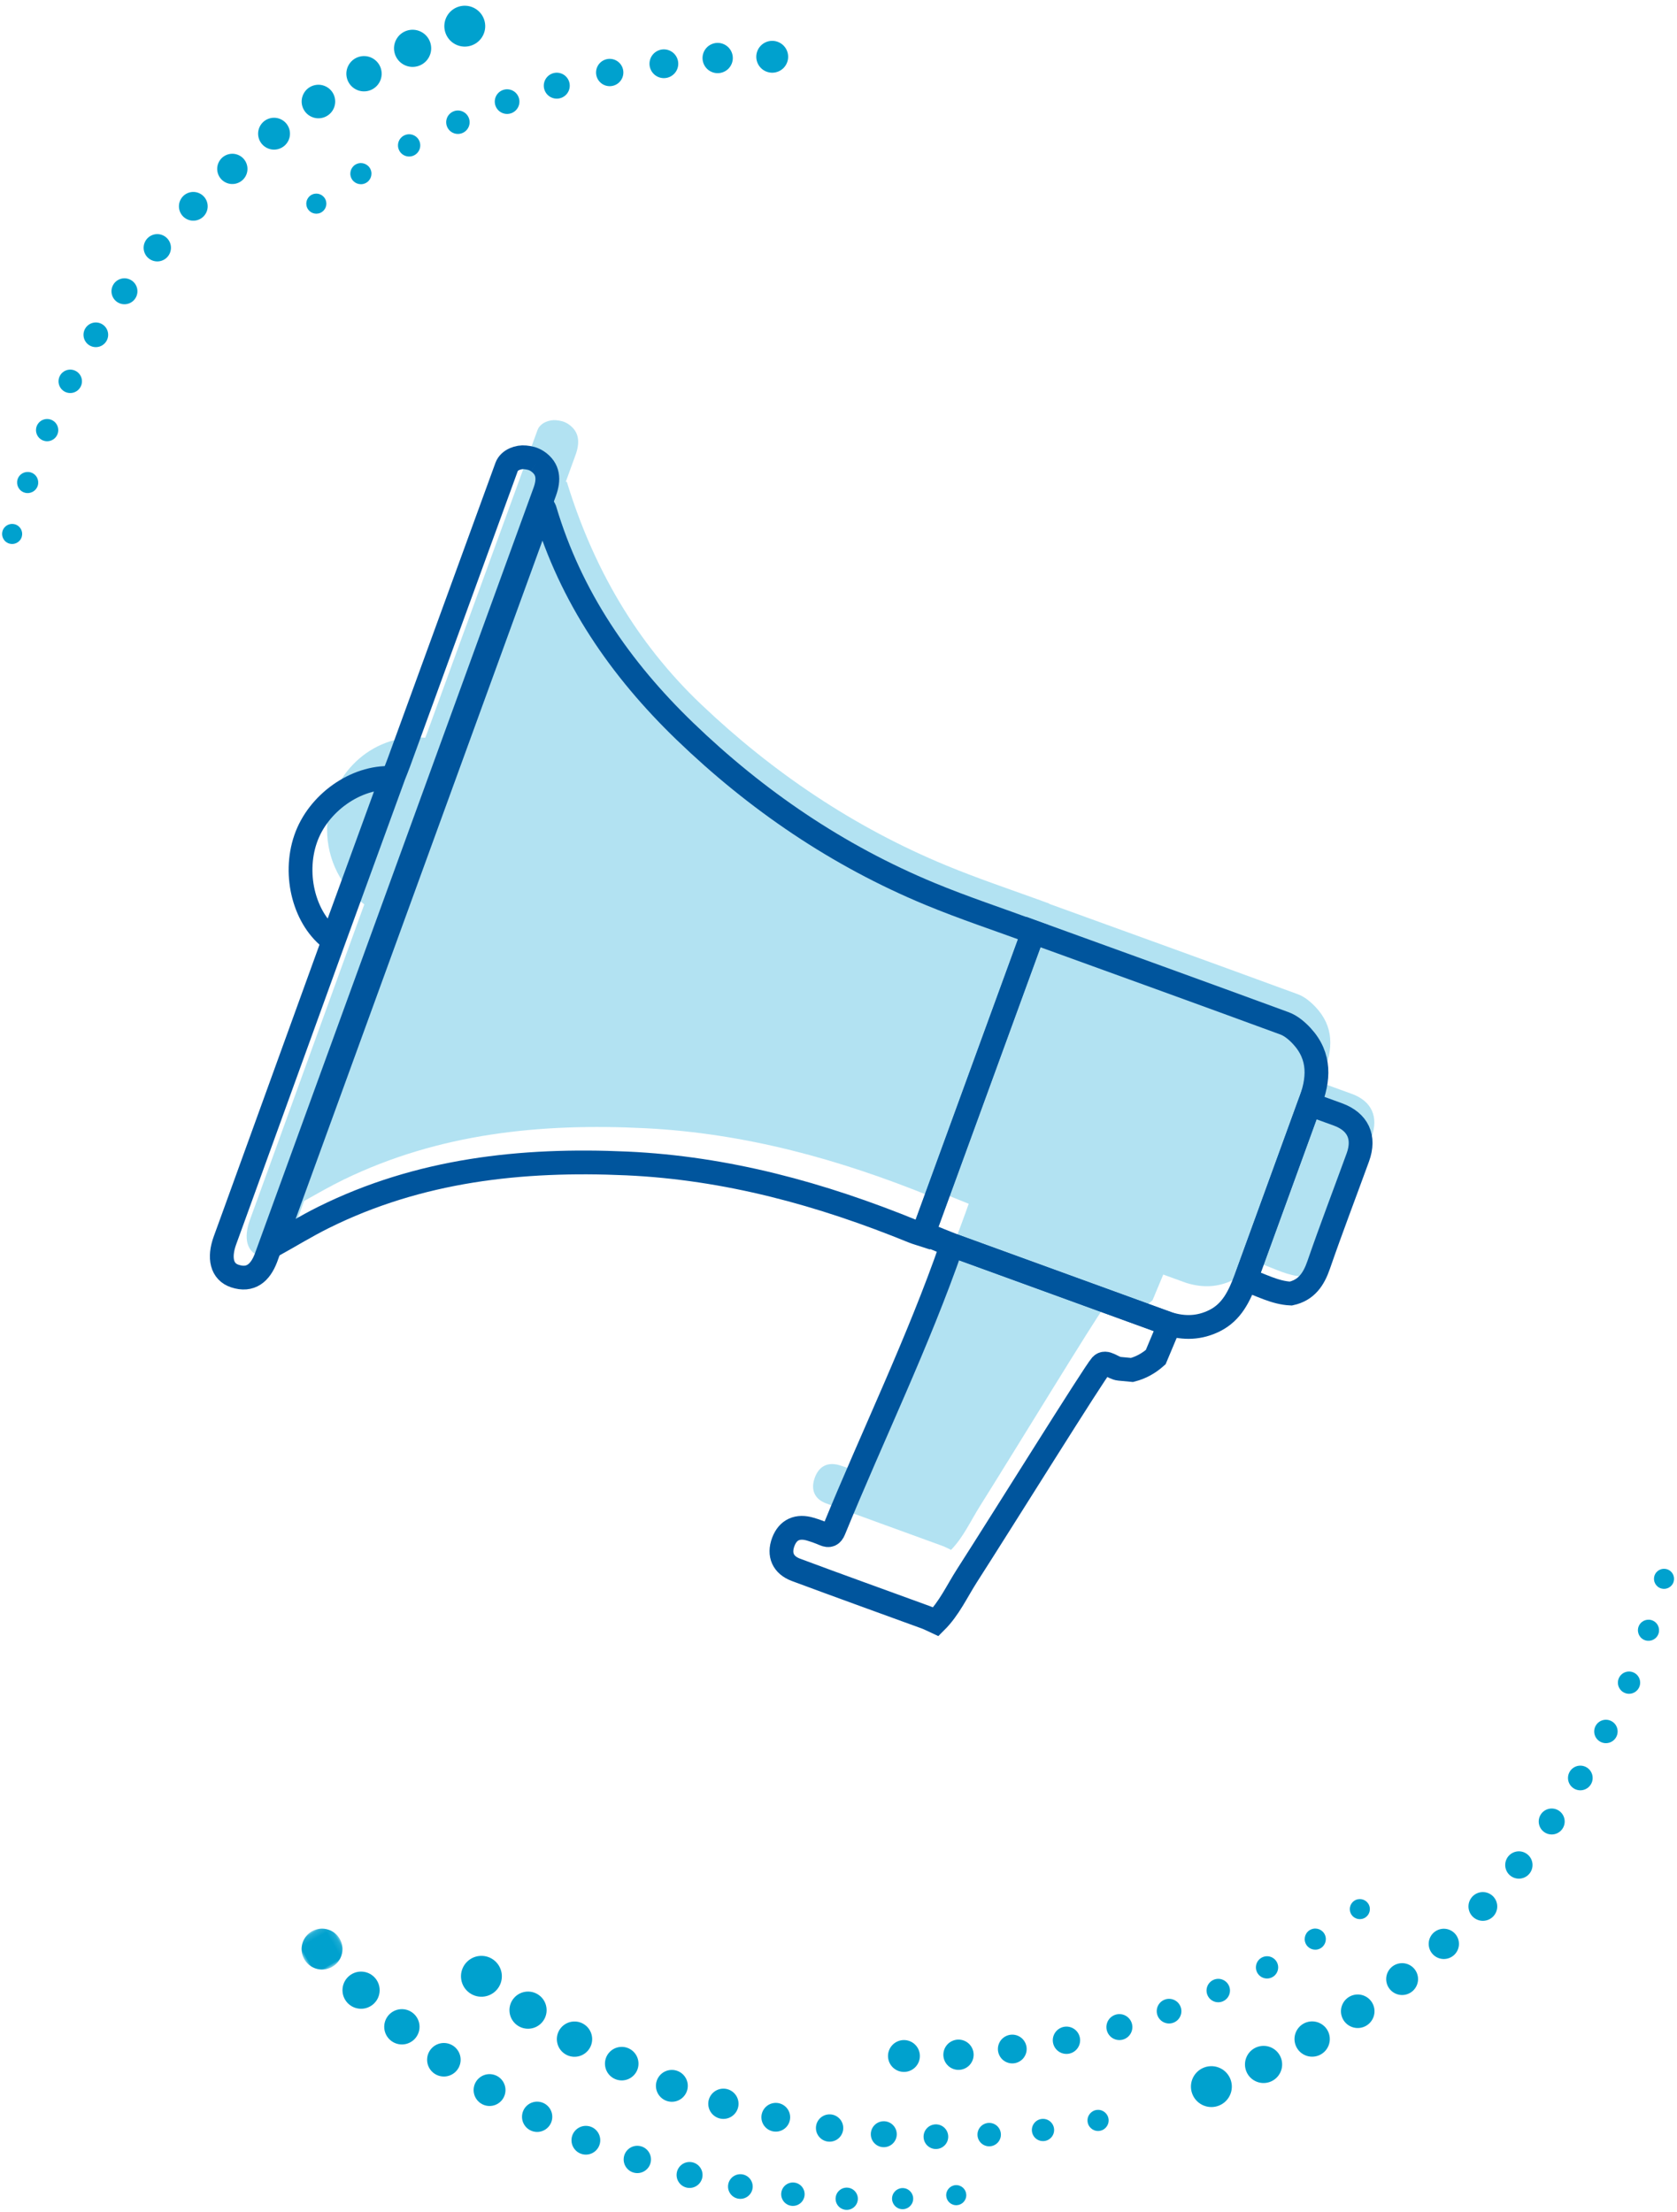<?xml version="1.0" encoding="UTF-8"?>
<svg width="282px" height="372px" viewBox="0 0 282 372" version="1.1" xmlns="http://www.w3.org/2000/svg" xmlns:xlink="http://www.w3.org/1999/xlink">
    <!-- Generator: Sketch 58 (84663) - https://sketch.com -->
    <title>Group 2</title>
    <desc>Created with Sketch.</desc>
    <defs>
        <polygon id="path-1" points="0.119 0.143 6.994 0.143 6.994 7.019 0.119 7.019"></polygon>
    </defs>
    <g id="Versuch-1" stroke="none" stroke-width="1" fill="none" fill-rule="evenodd">
        <g id="02-Einleitung" transform="translate(-1035, -274)">
            <g id="Group-2" transform="translate(1014.3, 250.12)">
                <path d="M114.193,94.549 C114.862,94.616 115.563,94.724 116.282,95.214 C118.188,96.513 118.219,98.373 117.464,100.444 C116.924,101.928 116.384,103.413 115.844,104.898 C115.882,104.897 115.914,104.899 115.941,104.904 L116,104.925 L116.03,104.962 C120.446,119.355 127.7,131.965 138.582,142.32 C150.653,153.805 164.308,163.015 179.782,169.418 C184.843,171.513 190.042,173.277 195.2,175.137 L197.132,175.84 L197.116,175.882 C211.071,180.941 225.033,185.98 238.965,191.1 C240.053,191.499 241.071,192.346 241.883,193.198 C245.085,196.561 244.848,200.33 243.304,204.199 L232.995,232.546 L232.777,233.105 C231.782,235.609 230.576,237.943 227.881,239.227 C225.461,240.378 222.995,240.456 220.449,239.719 L220.116,239.619 L216.311,238.234 C215.711,239.673 215.11,241.112 214.51,242.551 C213.451,243.526 212.259,244.237 210.897,244.617 C210.264,244.564 209.631,244.505 208.996,244.459 C208.025,244.391 206.951,243.123 206.229,243.959 C205.134,245.23 191.235,268.027 185.468,277.204 C183.91,279.683 182.696,282.412 180.628,284.541 C180.135,284.312 179.656,284.046 179.147,283.86 C172.627,281.476 166.092,279.135 159.588,276.708 C157.654,275.988 156.97,274.381 157.727,272.358 C158.458,270.404 159.952,269.728 161.874,270.304 C162.574,270.513 163.267,270.758 163.935,271.05 C164.679,271.376 165.097,271.181 165.425,270.374 C171.243,256.089 177.913,242.159 183.137,227.627 L183.594,226.332 L179.337,224.61 L178.946,225.682 C178.413,225.508 177.868,225.365 177.352,225.154 C161.905,218.86 146.027,214.477 129.283,213.629 C111.643,212.736 94.527,214.487 78.53,222.249 C76.247,223.357 74.047,224.627 71.832,225.869 L69.603,231.993 C68.622,234.546 66.995,236.006 64.325,235.116 C62.167,234.393 61.629,232.058 62.732,229.021 C63.193,227.753 63.657,226.486 64.117,225.216 C69.802,209.527 75.486,193.835 81.171,178.145 L81.96,175.979 C78.169,173.166 75.7,168.571 75.7,163.38 C75.7,154.82 82.416,147.88 90.7,147.88 C91.209,147.88 91.713,147.907 92.209,147.958 C92.33,147.651 92.449,147.342 92.562,147.031 C98.741,130.087 104.916,113.141 111.092,96.195 C111.56,94.95 113.15,94.444 114.193,94.549 Z M243.24,206.115 C244.836,206.693 246.434,207.265 248.027,207.851 C251.371,209.079 252.575,211.723 251.319,215.177 C249.082,221.328 246.739,227.443 244.6,233.629 C243.734,236.132 242.493,237.983 239.877,238.584 C237.298,238.485 235.071,237.244 232.717,236.418 L232.274,236.268 L243.24,206.115 Z" id="Combined-Shape" fill="#66C7E6" opacity="0.5"></path>
                <g id="Group-25" transform="translate(156.5, 203.5) rotate(20) translate(-156.5, -203.5) translate(64, 123)" stroke="#00559D" stroke-width="4">
                    <path d="M18.288,139.23 C20.382,136.806 22.381,134.291 24.586,131.973 C36.985,118.942 52.497,111.286 69.408,105.984 C85.46,100.951 101.909,99.612 118.606,100.257 C119.165,100.279 119.726,100.225 120.288,100.206 L120.33,46.046 C114.152,46.026 107.965,46.216 101.798,45.943 C85.038,45.203 69.028,41.136 53.731,34.334 C39.938,28.199 27.949,19.657 18.861,7.392 C18.717,7.198 18.469,7.082 18.27,6.93 C18.276,51.031 18.282,95.13 18.288,139.23 Z" id="Stroke-3"></path>
                    <path d="M120.372,46.026 L120.33,99.986 C122,100.047 123.67,100.108 125.34,100.17 C138.285,100.167 151.232,100.163 164.178,100.16 C166.974,100.035 169.388,99.087 171.353,97.014 C173.605,94.635 173.825,91.683 173.879,88.661 C173.876,78.2 173.873,67.737 173.87,57.275 C173.998,52.943 172.929,49.174 168.764,47.025 C167.707,46.481 166.459,46.016 165.297,46.012 C150.323,45.964 135.348,46.006 120.372,46.026 Z" id="Stroke-7"></path>
                    <path d="M164.43,100.17 C151.447,100.173 138.462,100.176 125.48,100.179 C125.743,117.494 123.925,134.717 123.244,151.99 C123.207,152.92 122.843,153.268 121.938,153.213 C121.124,153.164 120.304,153.17 119.489,153.216 C117.251,153.341 115.941,154.564 115.92,156.791 C115.899,159.096 117.231,160.458 119.536,160.475 C127.29,160.534 135.046,160.497 142.801,160.508 C143.406,160.509 144.011,160.601 144.616,160.65 C145.973,157.76 146.204,154.579 146.894,151.524 C149.441,140.215 155.321,112.277 155.985,110.602 C156.423,109.5 158.035,110.381 159.081,110.094 C159.764,109.908 160.452,109.736 161.137,109.558 C162.421,108.68 163.401,107.531 164.14,106.168 C164.237,104.169 164.333,102.17 164.43,100.17 Z" id="Stroke-11"></path>
                    <g id="Group-16" transform="translate(10.08, -0)">
                        <path d="M4.836,0.151 C3.992,-0.06 3.295,0.076 2.642,0.239 C1.624,0.491 0.301,1.49 0.287,2.793 C0.28,20.458 0.273,38.123 0.262,55.787 C0.262,56.527 0.229,57.266 0.211,58.006 C0.208,68.084 0.203,78.163 0.199,88.241 C0.224,104.585 0.249,120.931 0.273,137.275 C0.275,138.599 0.272,139.921 0.273,141.242 C0.275,144.407 1.581,146.376 3.86,146.318 C6.679,146.243 7.711,144.354 7.759,141.675 C7.754,95.973 7.747,50.271 7.741,4.568 C7.742,2.409 7.076,0.708 4.836,0.151" id="Stroke-15"></path>
                    </g>
                    <path d="M173.88,57.338 C173.882,67.813 173.886,78.289 173.888,88.763 C176.541,88.671 179.223,89.17 181.839,88.348 C184.096,86.919 184.63,84.799 184.587,82.205 C184.481,75.795 184.592,69.383 184.59,62.972 C184.589,59.372 182.55,57.342 178.981,57.332 C177.281,57.327 175.58,57.335 173.88,57.338 Z" id="Stroke-19"></path>
                    <path d="M10.068,87.57 C10.072,77.91 10.077,68.25 10.08,58.59 C4.326,60.389 -0.105,66.796 0.002,73.159 C0.113,79.694 4.533,86.023 10.068,87.57 Z" id="Stroke-23"></path>
                </g>
                <g id="Group-104" transform="translate(196, 337) scale(-1, 1) rotate(30) translate(-196, -337) translate(80, 285)">
                    <path d="M107.438,97.046 C108.486,95.463 110.619,95.028 112.203,96.076 C113.786,97.124 114.219,99.258 113.171,100.841 C112.123,102.424 109.989,102.859 108.408,101.811 C106.825,100.763 106.39,98.63 107.438,97.046" id="Fill-1" fill="#00A1CE"></path>
                    <path d="M98.237,98.377 C99.191,96.938 101.129,96.544 102.567,97.495 C104.008,98.448 104.403,100.387 103.449,101.827 C102.496,103.266 100.558,103.66 99.119,102.707 C97.679,101.756 97.284,99.815 98.237,98.377" id="Fill-3" fill="#00A1CE"></path>
                    <path d="M89.155,98.849 C90.06,97.482 91.901,97.106 93.269,98.011 C94.636,98.916 95.012,100.76 94.106,102.127 C93.201,103.494 91.36,103.868 89.993,102.963 C88.625,102.058 88.25,100.216 89.155,98.849" id="Fill-5" fill="#00A1CE"></path>
                    <path d="M80.304,98.716 C81.163,97.416 82.915,97.061 84.213,97.92 C85.512,98.781 85.867,100.53 85.008,101.83 C84.15,103.128 82.398,103.485 81.1,102.624 C79.8,101.765 79.446,100.016 80.304,98.716" id="Fill-7" fill="#00A1CE"></path>
                    <path d="M71.253,97.841 C72.07,96.606 73.733,96.268 74.966,97.085 C76.2,97.902 76.538,99.565 75.722,100.798 C74.905,102.033 73.241,102.371 72.009,101.554 C70.774,100.737 70.436,99.076 71.253,97.841" id="Fill-9" fill="#00A1CE"></path>
                    <path d="M62.33,96.293 C63.105,95.121 64.686,94.8 65.858,95.575 C67.03,96.352 67.351,97.931 66.576,99.103 C65.799,100.275 64.22,100.596 63.048,99.821 C61.876,99.044 61.553,97.465 62.33,96.293" id="Fill-11" fill="#00A1CE"></path>
                    <path d="M53.606,94.194 C54.343,93.081 55.842,92.775 56.957,93.512 C58.07,94.249 58.377,95.75 57.638,96.863 C56.901,97.976 55.401,98.283 54.288,97.546 C53.173,96.809 52.869,95.307 53.606,94.194" id="Fill-13" fill="#00A1CE"></path>
                    <path d="M44.976,91.25 C45.675,90.192 47.101,89.902 48.159,90.604 C49.218,91.303 49.508,92.729 48.806,93.787 C48.107,94.843 46.681,95.135 45.623,94.434 C44.566,93.735 44.276,92.309 44.976,91.25" id="Fill-15" fill="#00A1CE"></path>
                    <path d="M36.632,87.739 C37.297,86.733 38.652,86.458 39.656,87.124 C40.661,87.79 40.937,89.144 40.271,90.148 C39.605,91.154 38.253,91.429 37.247,90.763 C36.241,90.098 35.966,88.745 36.632,87.739" id="Fill-17" fill="#00A1CE"></path>
                    <path d="M28.865,83.913 C29.472,82.943 30.751,82.647 31.721,83.254 C32.694,83.861 32.99,85.14 32.383,86.11 C31.776,87.082 30.495,87.376 29.525,86.769 C28.555,86.164 28.258,84.883 28.865,83.913" id="Fill-19" fill="#00A1CE"></path>
                    <path d="M21.315,79.343 C21.893,78.421 23.107,78.14 24.028,78.717 C24.952,79.293 25.232,80.508 24.656,81.43 C24.079,82.352 22.865,82.634 21.941,82.056 C21.019,81.481 20.738,80.265 21.315,79.343" id="Fill-21" fill="#00A1CE"></path>
                    <path d="M13.929,74.23 C14.477,73.354 15.632,73.088 16.508,73.636 C17.383,74.182 17.65,75.337 17.102,76.212 C16.556,77.09 15.401,77.357 14.523,76.809 C13.647,76.261 13.381,75.106 13.929,74.23" id="Fill-23" fill="#00A1CE"></path>
                    <path d="M6.768,68.286 C7.288,67.455 8.385,67.201 9.216,67.722 C10.05,68.24 10.302,69.338 9.783,70.17 C9.262,71.004 8.166,71.256 7.333,70.735 C6.501,70.216 6.247,69.118 6.768,68.286" id="Fill-25" fill="#00A1CE"></path>
                    <path d="M0.257,62.147 C0.75,61.356 1.792,61.116 2.584,61.61 C3.375,62.105 3.615,63.147 3.121,63.937 C2.628,64.728 1.584,64.968 0.794,64.474 C0.003,63.981 -0.237,62.939 0.257,62.147" id="Fill-27" fill="#00A1CE"></path>
                    <path d="M204.25,23.022 C203.41,21.319 204.109,19.259 205.812,18.419 C207.515,17.579 209.577,18.278 210.415,19.981 C211.255,21.684 210.556,23.745 208.853,24.585 C207.15,25.425 205.09,24.725 204.25,23.022" id="Fill-29" fill="#00A1CE"></path>
                    <path d="M200.589,31.734 C199.824,30.187 200.461,28.313 202.008,27.549 C203.558,26.787 205.431,27.421 206.194,28.971 C206.958,30.518 206.322,32.392 204.774,33.156 C203.226,33.918 201.351,33.282 200.589,31.734" id="Fill-31" fill="#00A1CE"></path>
                    <path d="M196.397,39.795 C195.673,38.325 196.275,36.544 197.748,35.819 C199.218,35.093 200.998,35.698 201.723,37.168 C202.447,38.64 201.845,40.418 200.373,41.145 C198.903,41.869 197.122,41.265 196.397,39.795" id="Fill-33" fill="#00A1CE"></path>
                    <path d="M191.716,47.268 C191.027,45.872 191.6,44.179 192.999,43.49 C194.395,42.802 196.086,43.377 196.774,44.774 C197.463,46.17 196.89,47.861 195.493,48.551 C194.095,49.24 192.404,48.665 191.716,47.268" id="Fill-35" fill="#00A1CE"></path>
                    <path d="M186.408,54.655 C185.753,53.328 186.299,51.721 187.626,51.066 C188.954,50.413 190.56,50.957 191.215,52.284 C191.868,53.611 191.324,55.218 189.997,55.873 C188.67,56.528 187.064,55.982 186.408,54.655" id="Fill-37" fill="#00A1CE"></path>
                    <path d="M180.531,61.54 C179.909,60.28 180.428,58.753 181.688,58.131 C182.948,57.51 184.475,58.026 185.096,59.288 C185.718,60.548 185.201,62.075 183.939,62.697 C182.679,63.318 181.152,62.8 180.531,61.54" id="Fill-39" fill="#00A1CE"></path>
                    <path d="M174.15,67.852 C173.56,66.655 174.052,65.204 175.249,64.614 C176.448,64.024 177.897,64.515 178.489,65.712 C179.079,66.911 178.585,68.36 177.388,68.95 C176.191,69.543 174.74,69.049 174.15,67.852" id="Fill-41" fill="#00A1CE"></path>
                    <path d="M167.328,73.89 C166.767,72.752 167.233,71.374 168.372,70.814 C169.51,70.253 170.887,70.719 171.448,71.857 C172.009,72.995 171.543,74.373 170.405,74.934 C169.266,75.497 167.889,75.028 167.328,73.89" id="Fill-43" fill="#00A1CE"></path>
                    <path d="M160.06,79.298 C159.526,78.217 159.971,76.908 161.051,76.375 C162.132,75.842 163.441,76.287 163.974,77.368 C164.507,78.448 164.064,79.758 162.983,80.289 C161.901,80.823 160.593,80.38 160.06,79.298" id="Fill-45" fill="#00A1CE"></path>
                    <path d="M152.801,84.04 C152.268,83.025 152.656,81.772 153.67,81.24 C154.685,80.707 155.938,81.096 156.47,82.11 C157.003,83.122 156.615,84.376 155.6,84.909 C154.588,85.443 153.334,85.054 152.801,84.04" id="Fill-47" fill="#00A1CE"></path>
                    <path d="M144.957,88.17 C144.451,87.208 144.82,86.015 145.782,85.509 C146.746,85.003 147.937,85.373 148.443,86.337 C148.949,87.298 148.579,88.489 147.618,88.995 C146.654,89.503 145.463,89.132 144.957,88.17" id="Fill-49" fill="#00A1CE"></path>
                    <path d="M136.819,91.975 C136.338,91.059 136.689,89.929 137.604,89.449 C138.518,88.966 139.65,89.318 140.131,90.232 C140.612,91.147 140.261,92.279 139.345,92.76 C138.432,93.241 137.3,92.89 136.819,91.975" id="Fill-51" fill="#00A1CE"></path>
                    <path d="M128.077,95.167 C127.619,94.297 127.953,93.222 128.823,92.767 C129.692,92.309 130.767,92.643 131.223,93.512 C131.681,94.379 131.347,95.455 130.477,95.912 C129.61,96.37 128.535,96.036 128.077,95.167" id="Fill-53" fill="#00A1CE"></path>
                    <g id="Group-57" transform="translate(224.7, 0.557)">
                        <mask id="mask-2" fill="white">
                            <use xlink:href="#path-1"></use>
                        </mask>
                        <g id="Clip-56"></g>
                        <path d="M0.775,5.602 C-0.34,4.066 0,1.916 1.535,0.799 C3.073,-0.316 5.221,0.024 6.338,1.561 C7.453,3.096 7.113,5.247 5.578,6.362 C4.041,7.479 1.89,7.137 0.775,5.602" id="Fill-55" fill="#00A1CE" mask="url(#mask-2)"></path>
                    </g>
                    <path d="M223.499,15.243 C222.485,13.846 222.794,11.891 224.19,10.877 C225.587,9.863 227.542,10.173 228.556,11.57 C229.571,12.964 229.262,14.919 227.865,15.934 C226.469,16.948 224.514,16.639 223.499,15.243" id="Fill-58" fill="#00A1CE"></path>
                    <path d="M220.761,23.915 C219.797,22.588 220.091,20.732 221.418,19.768 C222.743,18.804 224.602,19.098 225.566,20.425 C226.527,21.752 226.233,23.609 224.908,24.573 C223.581,25.536 221.725,25.242 220.761,23.915" id="Fill-60" fill="#00A1CE"></path>
                    <path d="M217.537,32.158 C216.621,30.898 216.901,29.134 218.161,28.219 C219.421,27.303 221.185,27.583 222.1,28.843 C223.016,30.103 222.737,31.867 221.476,32.782 C220.216,33.698 218.452,33.418 217.537,32.158" id="Fill-62" fill="#00A1CE"></path>
                    <path d="M213.547,40.33 C212.678,39.133 212.942,37.458 214.139,36.588 C215.336,35.719 217.012,35.983 217.884,37.18 C218.753,38.377 218.486,40.053 217.289,40.923 C216.092,41.792 214.417,41.527 213.547,40.33" id="Fill-64" fill="#00A1CE"></path>
                    <path d="M208.972,48.146 C208.147,47.008 208.399,45.416 209.535,44.591 C210.673,43.763 212.265,44.015 213.091,45.154 C213.918,46.292 213.666,47.884 212.528,48.709 C211.392,49.536 209.798,49.284 208.972,48.146" id="Fill-66" fill="#00A1CE"></path>
                    <path d="M203.951,55.583 C203.166,54.501 203.405,52.989 204.487,52.206 C205.566,51.421 207.078,51.66 207.863,52.739 C208.649,53.821 208.409,55.333 207.328,56.118 C206.249,56.904 204.737,56.664 203.951,55.583" id="Fill-68" fill="#00A1CE"></path>
                    <path d="M198.172,62.636 C197.426,61.609 197.653,60.172 198.68,59.427 C199.707,58.681 201.143,58.908 201.889,59.935 C202.634,60.962 202.407,62.398 201.38,63.144 C200.353,63.889 198.917,63.662 198.172,62.636" id="Fill-70" fill="#00A1CE"></path>
                    <path d="M191.961,69.222 C191.253,68.247 191.469,66.882 192.444,66.172 C193.418,65.465 194.783,65.681 195.493,66.655 C196.2,67.632 195.984,68.997 195.01,69.705 C194.033,70.412 192.668,70.196 191.961,69.222" id="Fill-72" fill="#00A1CE"></path>
                    <path d="M185.657,75.156 C184.96,74.247 185.132,72.947 186.039,72.25 C186.949,71.552 188.251,71.722 188.948,72.632 C189.643,73.541 189.473,74.841 188.563,75.538 C187.656,76.235 186.354,76.065 185.657,75.156" id="Fill-74" fill="#00A1CE"></path>
                    <path d="M178.732,80.627 C178.071,79.764 178.232,78.527 179.096,77.866 C179.959,77.204 181.196,77.366 181.857,78.229 C182.521,79.092 182.357,80.329 181.494,80.991 C180.631,81.652 179.394,81.491 178.732,80.627" id="Fill-76" fill="#00A1CE"></path>
                    <path d="M171.356,85.755 C170.726,84.936 170.882,83.76 171.701,83.133 C172.522,82.503 173.696,82.658 174.326,83.477 C174.954,84.298 174.8,85.472 173.979,86.1 C173.16,86.73 171.986,86.574 171.356,85.755" id="Fill-78" fill="#00A1CE"></path>
                    <path d="M163.281,90.382 C162.683,89.603 162.83,88.488 163.609,87.889 C164.388,87.293 165.505,87.438 166.102,88.217 C166.7,88.996 166.553,90.113 165.774,90.709 C164.995,91.308 163.88,91.161 163.281,90.382" id="Fill-80" fill="#00A1CE"></path>
                    <path d="M155.251,94.33 C154.684,93.591 154.822,92.53 155.562,91.961 C156.303,91.394 157.363,91.535 157.93,92.274 C158.498,93.013 158.359,94.074 157.62,94.641 C156.878,95.21 155.818,95.069 155.251,94.33" id="Fill-82" fill="#00A1CE"></path>
                    <path d="M149.837,68.903 C149.688,67.431 150.763,66.116 152.235,65.969 C153.707,65.82 155.019,66.893 155.169,68.365 C155.318,69.837 154.242,71.152 152.77,71.301 C151.298,71.448 149.986,70.375 149.837,68.903" id="Fill-84" fill="#00A1CE"></path>
                    <path d="M141.92,73.293 C141.78,71.894 142.798,70.647 144.199,70.506 C145.597,70.363 146.845,71.384 146.986,72.782 C147.126,74.181 146.108,75.431 144.707,75.571 C143.308,75.712 142.061,74.691 141.92,73.293" id="Fill-86" fill="#00A1CE"></path>
                    <path d="M133.733,76.971 C133.599,75.642 134.569,74.457 135.896,74.323 C137.225,74.188 138.412,75.157 138.544,76.486 C138.679,77.815 137.71,79.002 136.381,79.134 C135.052,79.268 133.867,78.3 133.733,76.971" id="Fill-88" fill="#00A1CE"></path>
                    <path d="M125.228,80.237 C125.1,78.975 126.022,77.848 127.284,77.722 C128.546,77.594 129.672,78.516 129.8,79.778 C129.926,81.04 129.006,82.165 127.744,82.293 C126.482,82.419 125.356,81.5 125.228,80.237" id="Fill-90" fill="#00A1CE"></path>
                    <path d="M116.526,82.758 C116.407,81.559 117.28,80.488 118.479,80.368 C119.678,80.246 120.749,81.122 120.869,82.321 C120.991,83.52 120.115,84.589 118.916,84.711 C117.717,84.831 116.646,83.957 116.526,82.758" id="Fill-92" fill="#00A1CE"></path>
                    <path d="M108.067,84.657 C107.922,83.521 108.726,82.483 109.862,82.339 C110.998,82.194 112.036,82.998 112.181,84.134 C112.326,85.27 111.521,86.308 110.385,86.452 C109.249,86.597 108.212,85.793 108.067,84.657" id="Fill-94" fill="#00A1CE"></path>
                    <path d="M99.273,85.779 C99.136,84.699 99.899,83.714 100.978,83.576 C102.057,83.439 103.042,84.201 103.181,85.281 C103.317,86.36 102.555,87.347 101.476,87.484 C100.396,87.62 99.409,86.858 99.273,85.779" id="Fill-96" fill="#00A1CE"></path>
                    <path d="M90.318,86.493 C90.188,85.468 90.912,84.531 91.937,84.401 C92.964,84.271 93.9,84.995 94.031,86.02 C94.161,87.045 93.436,87.981 92.409,88.112 C91.385,88.244 90.448,87.517 90.318,86.493" id="Fill-98" fill="#00A1CE"></path>
                    <path d="M81.012,86.421 C80.888,85.446 81.577,84.556 82.551,84.432 C83.526,84.308 84.414,84.999 84.538,85.971 C84.662,86.946 83.973,87.836 83.001,87.96 C82.026,88.084 81.136,87.395 81.012,86.421" id="Fill-100" fill="#00A1CE"></path>
                    <path d="M72.086,85.786 C71.968,84.86 72.623,84.016 73.547,83.898 C74.474,83.781 75.318,84.434 75.435,85.36 C75.555,86.286 74.9,87.13 73.974,87.248 C73.05,87.365 72.203,86.712 72.086,85.786" id="Fill-102" fill="#00A1CE"></path>
                </g>
                <g id="Group-104-Copy" transform="translate(79, 58.5) scale(1, -1) rotate(30) translate(-79, -58.5) translate(1, 37)" fill="#00A1CE">
                    <path d="M107.438,35.846 C108.486,34.263 110.619,33.828 112.203,34.876 C113.786,35.924 114.219,38.058 113.171,39.641 C112.123,41.224 109.989,41.659 108.408,40.611 C106.825,39.563 106.39,37.43 107.438,35.846" id="Fill-1"></path>
                    <path d="M98.237,37.177 C99.191,35.738 101.129,35.344 102.567,36.295 C104.008,37.248 104.403,39.187 103.449,40.627 C102.496,42.066 100.558,42.46 99.119,41.507 C97.679,40.556 97.284,38.615 98.237,37.177" id="Fill-3"></path>
                    <path d="M89.155,37.649 C90.06,36.282 91.901,35.906 93.269,36.811 C94.636,37.716 95.012,39.56 94.106,40.927 C93.201,42.294 91.36,42.668 89.993,41.763 C88.625,40.858 88.25,39.016 89.155,37.649" id="Fill-5"></path>
                    <path d="M80.304,37.516 C81.163,36.216 82.915,35.861 84.213,36.72 C85.512,37.581 85.867,39.33 85.008,40.63 C84.15,41.928 82.398,42.285 81.1,41.424 C79.8,40.565 79.446,38.816 80.304,37.516" id="Fill-7"></path>
                    <path d="M71.253,36.641 C72.07,35.406 73.733,35.068 74.966,35.885 C76.2,36.702 76.538,38.365 75.722,39.598 C74.905,40.833 73.241,41.171 72.009,40.354 C70.774,39.537 70.436,37.876 71.253,36.641" id="Fill-9"></path>
                    <path d="M62.33,35.093 C63.105,33.921 64.686,33.6 65.858,34.375 C67.03,35.152 67.351,36.731 66.576,37.903 C65.799,39.075 64.22,39.396 63.048,38.621 C61.876,37.844 61.553,36.265 62.33,35.093" id="Fill-11"></path>
                    <path d="M53.606,32.994 C54.343,31.881 55.842,31.575 56.957,32.312 C58.07,33.049 58.377,34.55 57.638,35.663 C56.901,36.776 55.401,37.083 54.288,36.346 C53.173,35.609 52.869,34.107 53.606,32.994" id="Fill-13"></path>
                    <path d="M44.976,30.05 C45.675,28.992 47.101,28.702 48.159,29.404 C49.218,30.103 49.508,31.529 48.806,32.587 C48.107,33.643 46.681,33.935 45.623,33.234 C44.566,32.535 44.276,31.109 44.976,30.05" id="Fill-15"></path>
                    <path d="M36.632,26.539 C37.297,25.533 38.652,25.258 39.656,25.924 C40.661,26.59 40.937,27.944 40.271,28.948 C39.605,29.954 38.253,30.229 37.247,29.563 C36.241,28.898 35.966,27.545 36.632,26.539" id="Fill-17"></path>
                    <path d="M28.865,22.713 C29.472,21.743 30.751,21.447 31.721,22.054 C32.694,22.661 32.99,23.94 32.383,24.91 C31.776,25.882 30.495,26.176 29.525,25.569 C28.555,24.964 28.258,23.683 28.865,22.713" id="Fill-19"></path>
                    <path d="M21.315,18.143 C21.893,17.221 23.107,16.94 24.028,17.517 C24.952,18.093 25.232,19.308 24.656,20.23 C24.079,21.152 22.865,21.434 21.941,20.856 C21.019,20.281 20.738,19.065 21.315,18.143" id="Fill-21"></path>
                    <path d="M13.929,13.03 C14.477,12.154 15.632,11.888 16.508,12.436 C17.383,12.982 17.65,14.137 17.102,15.012 C16.556,15.89 15.401,16.157 14.523,15.609 C13.647,15.061 13.381,13.906 13.929,13.03" id="Fill-23"></path>
                    <path d="M6.768,7.086 C7.288,6.255 8.385,6.001 9.216,6.521 C10.05,7.04 10.302,8.139 9.783,8.97 C9.262,9.804 8.166,10.056 7.333,9.535 C6.501,9.016 6.247,7.918 6.768,7.086" id="Fill-25"></path>
                    <path d="M0.257,0.947 C0.75,0.156 1.792,-0.084 2.584,0.41 C3.375,0.905 3.615,1.947 3.121,2.737 C2.628,3.528 1.584,3.768 0.794,3.274 C0.003,2.781 -0.237,1.739 0.257,0.947" id="Fill-27"></path>
                    <path d="M149.837,7.703 C149.688,6.231 150.763,4.916 152.235,4.769 C153.707,4.62 155.019,5.693 155.169,7.165 C155.318,8.637 154.242,9.952 152.77,10.101 C151.298,10.248 149.986,9.175 149.837,7.703" id="Fill-84"></path>
                    <path d="M141.92,12.093 C141.78,10.694 142.798,9.447 144.199,9.306 C145.597,9.163 146.845,10.184 146.986,11.582 C147.126,12.981 146.108,14.231 144.707,14.371 C143.308,14.512 142.061,13.491 141.92,12.093" id="Fill-86"></path>
                    <path d="M133.733,15.771 C133.599,14.442 134.569,13.257 135.896,13.123 C137.225,12.988 138.412,13.957 138.544,15.286 C138.679,16.615 137.71,17.802 136.381,17.934 C135.052,18.068 133.867,17.1 133.733,15.771" id="Fill-88"></path>
                    <path d="M125.228,19.038 C125.1,17.775 126.022,16.648 127.284,16.522 C128.546,16.394 129.672,17.316 129.8,18.578 C129.926,19.84 129.006,20.965 127.744,21.093 C126.482,21.219 125.356,20.3 125.228,19.038" id="Fill-90"></path>
                    <path d="M116.526,21.558 C116.407,20.359 117.28,19.288 118.479,19.168 C119.678,19.046 120.749,19.922 120.869,21.121 C120.991,22.32 120.115,23.389 118.916,23.511 C117.717,23.631 116.646,22.757 116.526,21.558" id="Fill-92"></path>
                    <path d="M108.067,23.457 C107.922,22.321 108.726,21.283 109.862,21.139 C110.998,20.994 112.036,21.798 112.181,22.934 C112.326,24.07 111.521,25.108 110.385,25.252 C109.249,25.397 108.212,24.593 108.067,23.457" id="Fill-94"></path>
                    <path d="M99.273,24.579 C99.136,23.499 99.899,22.514 100.978,22.376 C102.057,22.239 103.042,23.001 103.181,24.081 C103.317,25.16 102.555,26.147 101.476,26.284 C100.396,26.42 99.409,25.658 99.273,24.579" id="Fill-96"></path>
                    <path d="M90.318,25.293 C90.188,24.268 90.912,23.331 91.937,23.201 C92.964,23.071 93.9,23.795 94.031,24.82 C94.161,25.845 93.436,26.781 92.409,26.912 C91.385,27.044 90.448,26.317 90.318,25.293" id="Fill-98"></path>
                    <path d="M81.012,25.221 C80.888,24.246 81.577,23.356 82.551,23.232 C83.526,23.108 84.414,23.799 84.538,24.771 C84.662,25.746 83.973,26.636 83.001,26.76 C82.026,26.884 81.136,26.195 81.012,25.221" id="Fill-100"></path>
                    <path d="M72.086,24.586 C71.968,23.66 72.623,22.816 73.547,22.698 C74.474,22.581 75.318,23.234 75.435,24.16 C75.555,25.086 74.9,25.93 73.974,26.048 C73.05,26.165 72.203,25.512 72.086,24.586" id="Fill-102"></path>
                </g>
            </g>
        </g>
    </g>
</svg>
